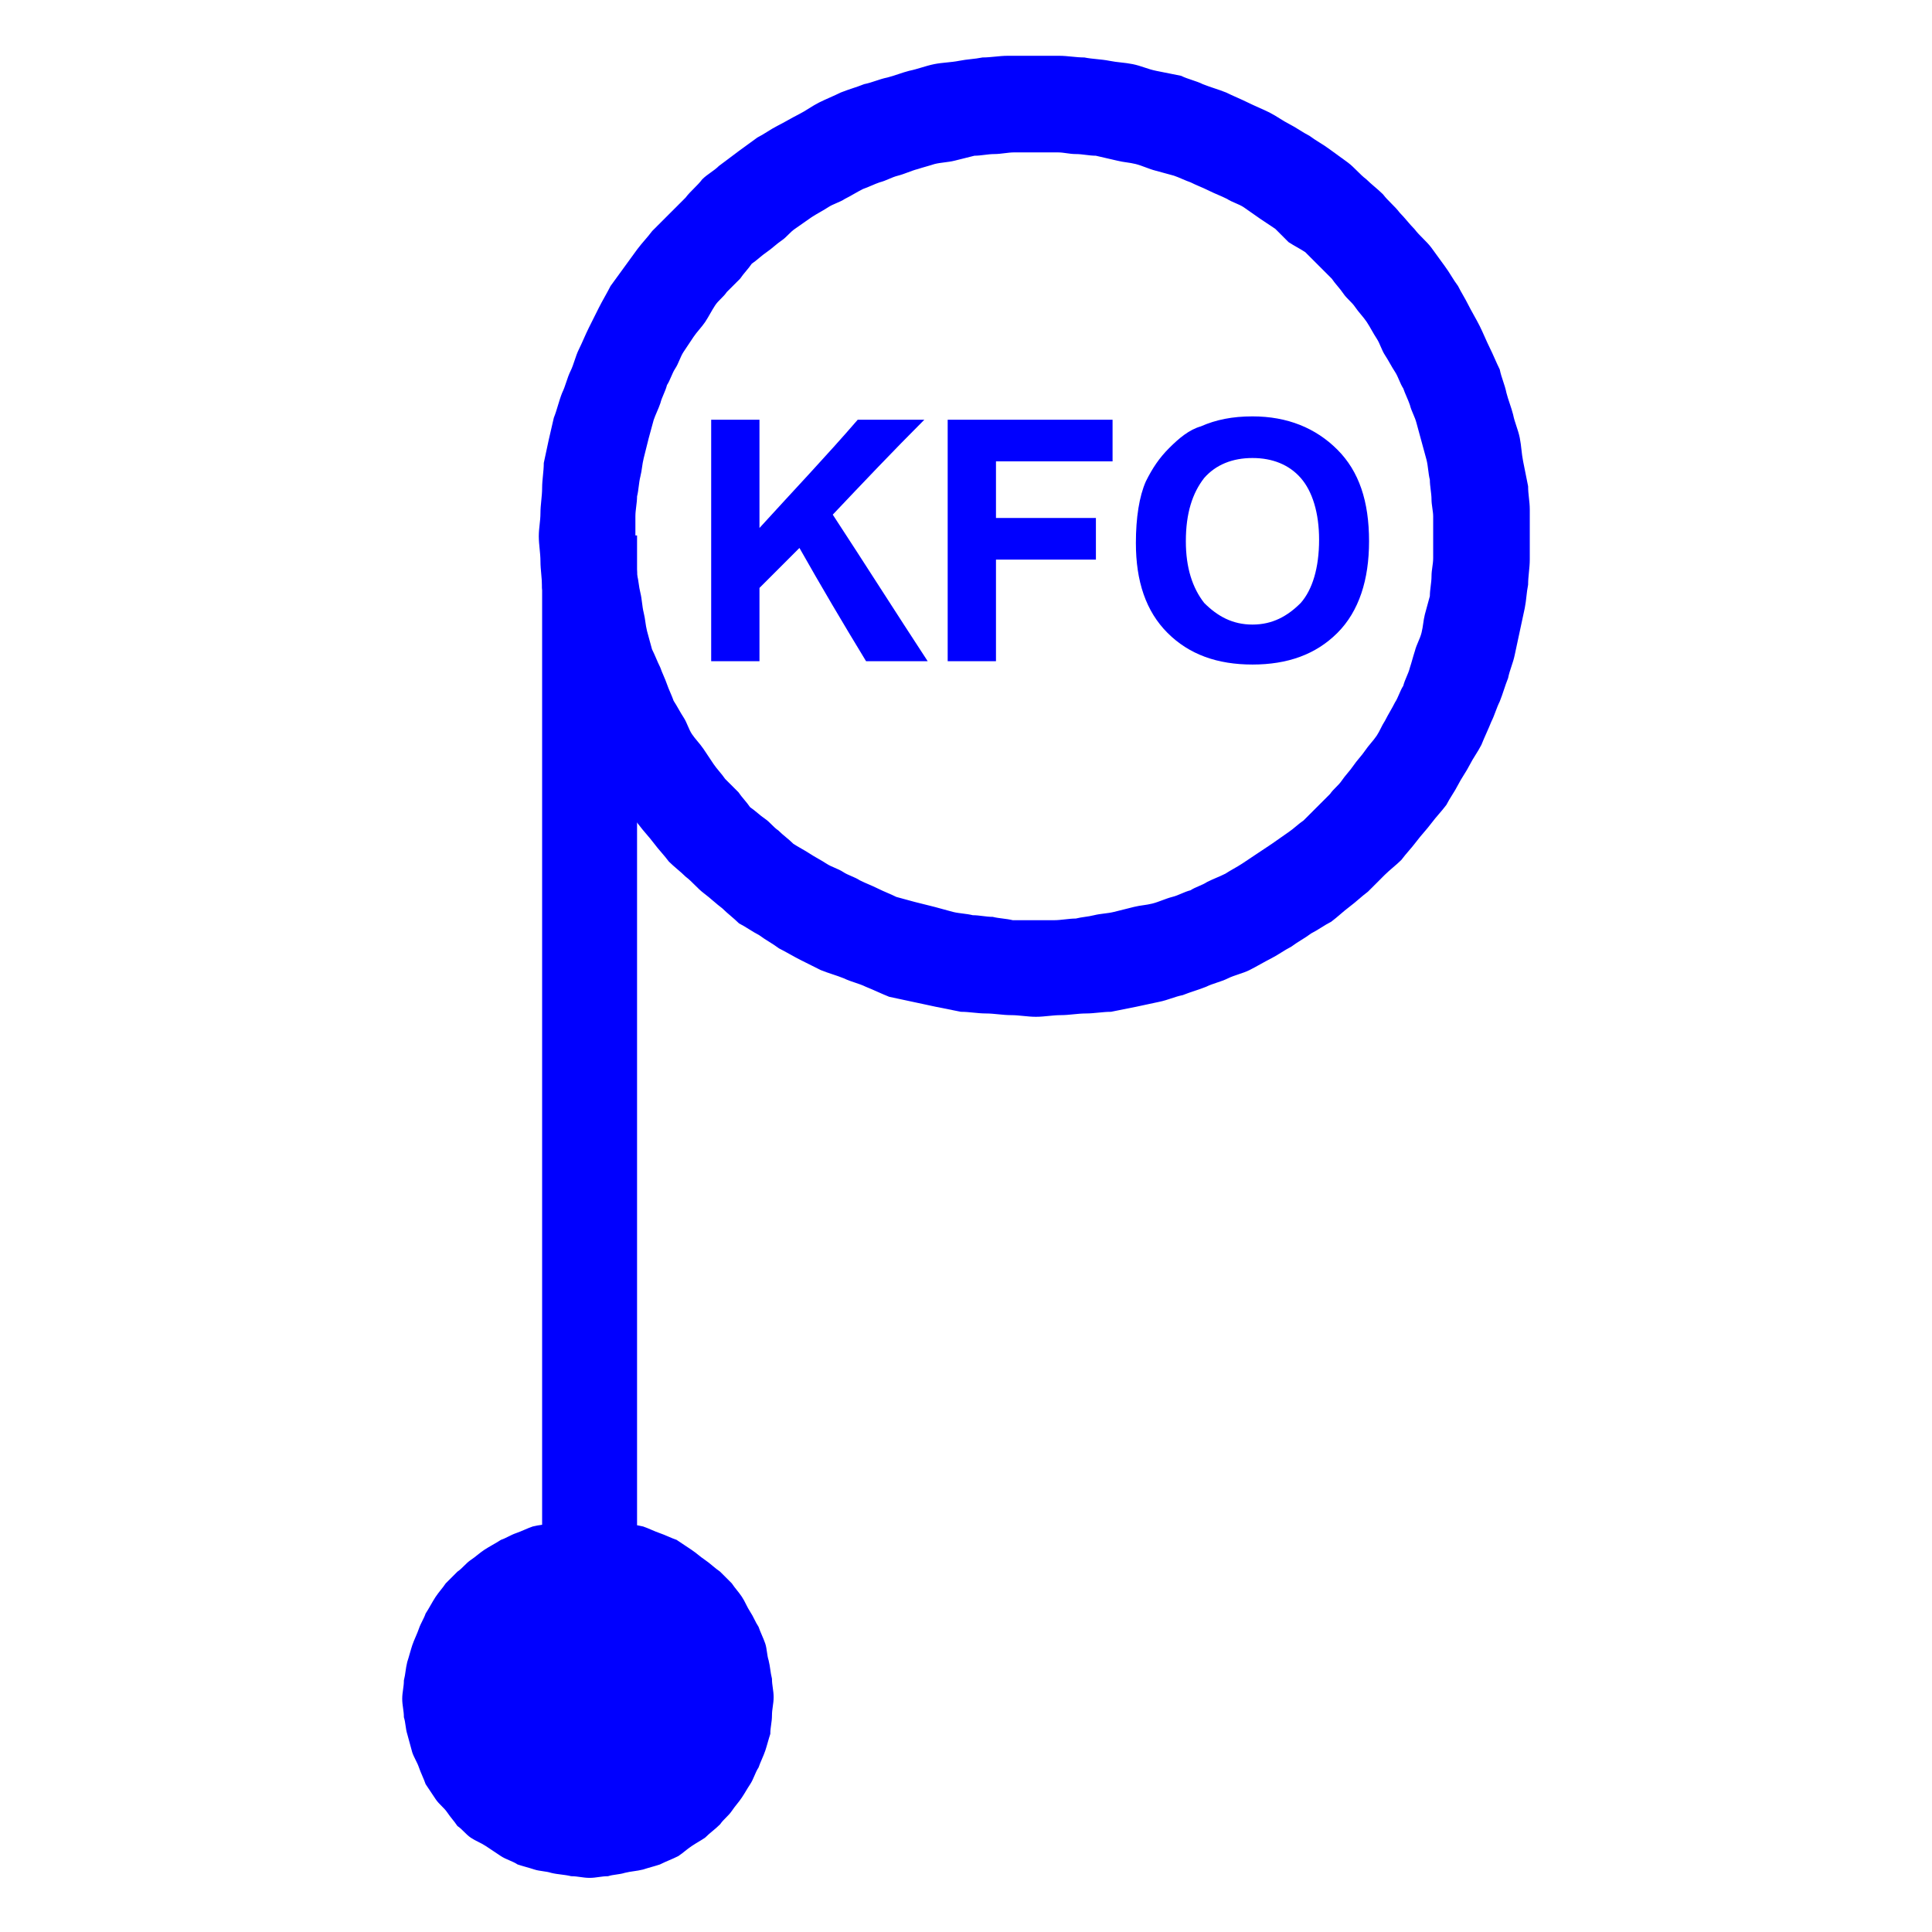 <?xml version="1.0" encoding="UTF-8"?>

<svg version="1.2" width="150px" height="150px" viewBox="0 0 1160 1160" xmlns="http://www.w3.org/2000/svg" xmlns:xlink="http://www.w3.org/1999/xlink">
 <g visibility="visible" id="MasterSlide_1_Standard">
  <g id="DrawingGroup_1">
   <g>
   <path fill="rgb(0,0,255)" stroke="none" d="M 382,322 C 382,542 382,762 382,982 363,982 345,982 326,982 326,762 326,542 326,322 345,322 363,322 382,322 Z"/>
   <path fill="none" stroke="rgb(0,0,255)" id="Drawing_1_0" d="M 382,322 C 382,542 382,762 382,982 363,982 345,982 326,982 326,762 326,542 326,322 345,322 363,322 382,322 Z"/>
   </g>
   <g>
   <path fill="rgb(0,0,255)" stroke="none" d="M 246,1019 L 246,1019 C 246,962 294,916 354,916 L 354,916 354,916 354,916 C 412,916 460,962 460,1019 L 460,1019 460,1019 460,1019 C 460,1077 412,1124 354,1124 L 354,1124 354,1124 354,1124 C 294,1124 246,1077 246,1019 Z"/>
    <rect fill="none" stroke="none" x="246" y="916" width="215" height="209"/>
   </g>
   <g>
   <path fill="rgb(0,0,255)" stroke="none" d="M 242,1020 C 242,1016 243,1013 243,1009 244,1005 244,1002 245,998 246,995 247,991 248,988 249,985 251,981 252,978 253,975 255,972 256,969 258,966 260,962 262,959 264,956 266,954 268,951 270,949 273,946 275,944 278,942 280,939 283,937 286,935 288,933 291,931 294,929 298,927 301,925 304,924 307,922 310,921 313,920 317,918 320,917 324,916 327,916 331,915 335,914 338,914 342,913 346,913 350,912 354,912 358,912 361,913 365,913 368,914 372,914 375,915 379,916 382,916 386,917 389,918 393,920 396,921 399,922 403,924 406,925 409,927 412,929 415,931 418,933 420,935 423,937 426,939 429,942 432,944 434,946 437,949 439,951 441,954 443,956 445,959 447,962 448,965 450,968 452,971 453,974 455,977 456,980 458,984 459,987 460,990 460,994 461,997 462,1001 462,1004 463,1008 463,1012 464,1015 464,1019 464,1023 463,1026 463,1030 463,1034 462,1037 462,1041 461,1044 460,1048 459,1051 458,1054 456,1058 455,1061 453,1064 452,1068 450,1071 448,1074 447,1076 445,1079 443,1082 441,1084 439,1087 437,1090 434,1092 432,1095 429,1098 426,1100 423,1103 420,1105 418,1106 415,1108 412,1110 410,1112 407,1114 403,1116 400,1117 396,1119 393,1120 389,1121 386,1122 382,1123 379,1123 375,1124 372,1125 368,1125 365,1126 361,1126 358,1127 354,1127 350,1127 347,1126 343,1126 339,1125 335,1125 331,1124 328,1123 324,1123 321,1122 318,1121 314,1120 311,1119 308,1117 304,1116 301,1114 298,1112 295,1110 292,1108 289,1106 286,1105 283,1103 280,1101 278,1098 275,1096 273,1093 271,1091 269,1088 267,1085 264,1083 262,1080 260,1077 258,1074 256,1071 255,1068 253,1064 252,1061 251,1058 249,1055 248,1052 247,1048 246,1045 245,1041 244,1038 244,1034 243,1031 243,1027 242,1024 242,1020 Z M 250,1029 C 251,1032 251,1036 252,1039 253,1042 253,1046 254,1049 255,1052 257,1055 258,1058 259,1061 261,1064 262,1067 264,1070 265,1073 267,1076 269,1078 271,1081 273,1083 275,1085 277,1088 279,1090 282,1092 284,1095 287,1097 290,1099 292,1101 295,1103 298,1105 301,1106 304,1108 307,1109 309,1111 312,1112 315,1113 319,1114 322,1115 326,1116 329,1117 333,1118 336,1118 340,1119 343,1119 347,1119 350,1120 354,1120 357,1120 361,1119 364,1119 367,1119 371,1118 374,1118 377,1117 381,1116 384,1115 387,1114 391,1113 394,1112 397,1111 399,1109 402,1108 405,1106 409,1105 412,1103 414,1101 417,1099 419,1097 422,1095 424,1093 427,1091 429,1088 432,1086 434,1083 436,1081 437,1078 439,1076 441,1073 442,1070 444,1067 446,1064 447,1062 449,1059 450,1056 451,1053 452,1050 453,1047 454,1043 455,1040 455,1037 456,1033 456,1030 456,1027 457,1023 457,1020 457,1016 457,1013 457,1009 456,1006 456,1003 455,1000 454,997 454,993 453,990 452,987 450,984 449,981 447,978 446,975 444,972 442,969 441,967 439,964 437,961 436,959 434,956 432,954 429,951 427,949 424,947 422,944 419,942 417,940 414,939 412,937 409,935 406,934 403,932 400,930 397,929 394,927 391,926 388,924 385,923 382,923 378,922 375,922 372,921 368,921 365,920 361,920 358,919 354,919 350,919 347,920 343,920 340,921 336,921 333,922 329,922 326,923 322,923 319,924 316,926 313,927 310,928 307,930 304,931 301,933 298,934 295,936 292,938 290,940 287,942 285,944 282,947 280,949 278,951 276,953 274,955 272,958 270,960 268,963 266,966 264,968 262,971 261,974 259,978 258,981 257,984 255,987 254,990 253,993 253,996 252,999 251,1002 251,1006 250,1009 250,1012 249,1016 249,1019 249,1022 250,1026 250,1029 Z"/>
   <path fill="none" stroke="rgb(0,0,255)" id="Drawing_3_0" d="M 242,1020 C 242,1016 243,1013 243,1009 244,1005 244,1002 245,998 246,995 247,991 248,988 249,985 251,981 252,978 253,975 255,972 256,969 258,966 260,962 262,959 264,956 266,954 268,951 270,949 273,946 275,944 278,942 280,939 283,937 286,935 288,933 291,931 294,929 298,927 301,925 304,924 307,922 310,921 313,920 317,918 320,917 324,916 327,916 331,915 335,914 338,914 342,913 346,913 350,912 354,912 358,912 361,913 365,913 368,914 372,914 375,915 379,916 382,916 386,917 389,918 393,920 396,921 399,922 403,924 406,925 409,927 412,929 415,931 418,933 420,935 423,937 426,939 429,942 432,944 434,946 437,949 439,951 441,954 443,956 445,959 447,962 448,965 450,968 452,971 453,974 455,977 456,980 458,984 459,987 460,990 460,994 461,997 462,1001 462,1004 463,1008 463,1012 464,1015 464,1019 464,1023 463,1026 463,1030 463,1034 462,1037 462,1041 461,1044 460,1048 459,1051 458,1054 456,1058 455,1061 453,1064 452,1068 450,1071 448,1074 447,1076 445,1079 443,1082 441,1084 439,1087 437,1090 434,1092 432,1095 429,1098 426,1100 423,1103 420,1105 418,1106 415,1108 412,1110 410,1112 407,1114 403,1116 400,1117 396,1119 393,1120 389,1121 386,1122 382,1123 379,1123 375,1124 372,1125 368,1125 365,1126 361,1126 358,1127 354,1127 350,1127 347,1126 343,1126 339,1125 335,1125 331,1124 328,1123 324,1123 321,1122 318,1121 314,1120 311,1119 308,1117 304,1116 301,1114 298,1112 295,1110 292,1108 289,1106 286,1105 283,1103 280,1101 278,1098 275,1096 273,1093 271,1091 269,1088 267,1085 264,1083 262,1080 260,1077 258,1074 256,1071 255,1068 253,1064 252,1061 251,1058 249,1055 248,1052 247,1048 246,1045 245,1041 244,1038 244,1034 243,1031 243,1027 242,1024 242,1020 Z"/>
   <path fill="none" stroke="rgb(0,0,255)" id="Drawing_3_1" d="M 250,1029 C 251,1032 251,1036 252,1039 253,1042 253,1046 254,1049 255,1052 257,1055 258,1058 259,1061 261,1064 262,1067 264,1070 265,1073 267,1076 269,1078 271,1081 273,1083 275,1085 277,1088 279,1090 282,1092 284,1095 287,1097 290,1099 292,1101 295,1103 298,1105 301,1106 304,1108 307,1109 309,1111 312,1112 315,1113 319,1114 322,1115 326,1116 329,1117 333,1118 336,1118 340,1119 343,1119 347,1119 350,1120 354,1120 357,1120 361,1119 364,1119 367,1119 371,1118 374,1118 377,1117 381,1116 384,1115 387,1114 391,1113 394,1112 397,1111 399,1109 402,1108 405,1106 409,1105 412,1103 414,1101 417,1099 419,1097 422,1095 424,1093 427,1091 429,1088 432,1086 434,1083 436,1081 437,1078 439,1076 441,1073 442,1070 444,1067 446,1064 447,1062 449,1059 450,1056 451,1053 452,1050 453,1047 454,1043 455,1040 455,1037 456,1033 456,1030 456,1027 457,1023 457,1020 457,1016 457,1013 457,1009 456,1006 456,1003 455,1000 454,997 454,993 453,990 452,987 450,984 449,981 447,978 446,975 444,972 442,969 441,967 439,964 437,961 436,959 434,956 432,954 429,951 427,949 424,947 422,944 419,942 417,940 414,939 412,937 409,935 406,934 403,932 400,930 397,929 394,927 391,926 388,924 385,923 382,923 378,922 375,922 372,921 368,921 365,920 361,920 358,919 354,919 350,919 347,920 343,920 340,921 336,921 333,922 329,922 326,923 322,923 319,924 316,926 313,927 310,928 307,930 304,931 301,933 298,934 295,936 292,938 290,940 287,942 285,944 282,947 280,949 278,951 276,953 274,955 272,958 270,960 268,963 266,966 264,968 262,971 261,974 259,978 258,981 257,984 255,987 254,990 253,993 253,996 252,999 251,1002 251,1006 250,1009 250,1012 249,1016 249,1019 249,1022 250,1026 250,1029 Z"/>
   </g>
   <g>
   <path fill="rgb(0,0,255)" stroke="none" d="M 324,322 C 324,317 325,313 325,308 325,303 326,298 326,293 326,288 327,283 327,278 328,273 329,269 330,264 331,260 332,255 333,251 335,246 336,241 338,236 340,232 341,227 343,223 345,219 346,214 348,210 350,206 352,201 354,197 356,193 358,189 360,185 362,181 365,176 367,172 370,168 372,165 375,161 378,157 380,154 383,150 386,146 389,143 392,139 395,136 399,132 402,129 405,126 409,122 412,119 415,115 419,112 422,108 425,105 429,103 432,100 436,97 440,94 444,91 448,88 451,86 455,83 459,81 463,78 467,76 471,74 476,71 480,69 484,67 488,64 492,62 496,60 501,58 505,56 510,54 514,53 519,51 524,50 528,48 533,47 537,46 542,44 546,43 551,42 556,40 561,39 566,38 571,38 576,37 581,36 585,36 590,35 595,35 600,34 605,34 610,34 615,34 620,34 625,34 631,34 636,34 641,34 646,35 651,35 656,36 661,36 666,37 671,38 675,38 680,39 685,40 689,42 694,43 699,44 704,45 709,46 713,48 718,49 722,51 727,53 731,54 736,56 740,58 745,60 749,62 753,64 758,66 762,68 766,70 770,73 774,75 778,77 782,80 786,82 790,85 794,87 798,90 802,93 805,95 809,98 813,101 816,105 820,108 823,111 827,114 830,117 833,121 837,124 840,128 843,131 846,135 849,138 852,142 856,145 859,149 862,153 864,156 867,160 870,164 872,168 875,172 877,176 879,179 881,183 883,187 886,192 888,196 890,200 892,205 894,209 896,213 898,218 900,222 901,227 903,231 904,236 905,240 907,245 908,249 909,254 911,258 912,263 913,268 913,272 914,277 915,282 916,287 917,292 917,297 918,301 918,306 918,311 918,316 918,321 918,326 918,331 918,336 918,341 917,346 917,351 916,356 916,360 915,365 914,370 913,374 912,379 911,384 910,388 909,393 908,398 906,402 905,407 903,412 902,416 900,421 898,425 897,429 895,433 893,438 891,442 889,447 887,451 884,455 882,459 880,463 877,467 875,471 873,475 870,479 868,483 865,487 862,490 859,494 856,498 853,501 850,505 847,509 844,512 841,516 838,519 834,522 831,525 828,528 824,532 821,535 817,538 814,541 810,544 806,547 803,550 799,553 795,555 791,558 787,560 783,563 779,565 775,568 771,570 767,573 763,575 759,577 754,580 750,582 746,584 741,585 737,587 733,589 728,590 724,592 719,594 715,595 710,597 705,598 701,600 696,601 691,602 687,603 682,604 677,605 672,606 667,607 662,607 657,608 652,608 647,608 642,609 637,609 632,609 627,610 622,610 617,610 612,609 607,609 602,609 597,608 592,608 587,608 582,607 577,607 572,606 567,605 562,604 557,603 553,602 548,601 543,600 539,599 534,598 529,596 525,594 520,592 516,590 511,589 507,587 502,585 498,584 493,582 489,580 485,578 481,576 477,574 472,571 468,569 464,566 460,564 456,561 452,559 448,556 444,554 441,551 437,548 434,545 430,542 427,539 423,536 419,533 416,529 412,526 409,523 405,520 402,517 399,513 396,510 393,506 390,502 387,499 384,495 381,491 378,488 375,484 373,480 370,476 368,472 366,468 363,464 361,460 359,456 356,452 354,448 352,444 351,439 349,435 347,431 345,426 343,422 341,418 340,413 338,409 337,404 335,400 334,395 333,390 332,386 331,381 330,376 329,372 328,367 327,362 327,358 326,353 326,348 325,342 325,337 325,332 324,327 324,322 Z M 381,333 C 381,337 382,341 382,345 383,349 383,352 384,356 385,360 385,364 386,368 387,372 387,375 388,379 389,383 390,386 391,390 393,394 394,397 396,401 397,404 399,408 400,411 401,414 403,418 404,421 406,424 408,428 410,431 412,434 413,438 415,441 417,444 420,447 422,450 424,453 426,456 428,459 430,462 433,465 435,468 438,471 440,473 443,476 445,479 448,482 450,485 453,487 456,490 459,492 462,494 464,497 467,499 470,502 473,504 476,507 479,509 483,511 486,513 489,515 493,517 496,519 499,521 503,522 506,524 509,526 513,527 516,529 520,531 523,532 527,534 531,536 534,537 538,539 542,540 545,541 549,542 553,543 557,544 561,545 565,546 568,547 572,548 576,549 580,549 584,550 588,550 592,551 596,551 600,552 604,552 608,553 612,553 616,553 620,553 624,553 629,553 633,553 637,553 642,552 646,552 650,551 653,551 657,550 661,549 665,549 669,548 673,547 677,546 681,545 685,544 688,544 692,543 696,542 700,540 704,539 708,538 711,536 715,535 718,533 722,532 725,530 729,528 732,527 736,525 739,523 743,521 746,519 749,517 752,515 755,513 758,511 761,509 764,507 767,505 771,502 774,500 777,498 780,495 783,493 785,491 788,488 790,486 793,483 796,480 799,477 801,474 804,472 806,469 808,466 811,463 813,460 815,457 818,454 820,451 822,448 825,445 827,442 829,439 830,436 832,433 834,429 836,426 838,422 840,419 841,415 843,412 844,408 846,405 847,401 848,398 849,394 850,391 851,387 853,384 854,380 855,376 855,373 856,369 857,365 858,362 859,358 859,354 860,350 860,346 860,342 861,339 861,335 861,331 861,326 861,322 861,318 861,314 861,310 861,307 860,303 860,300 860,296 859,292 859,288 858,284 858,280 857,276 856,272 855,269 854,265 853,261 852,258 851,254 850,250 848,247 847,243 846,240 844,236 843,233 841,230 840,226 838,223 836,220 834,216 832,213 830,210 829,206 827,203 825,200 823,196 821,193 819,190 816,187 814,184 812,181 809,179 807,176 805,173 802,170 800,167 797,164 795,162 792,159 789,156 787,154 784,151 781,149 777,147 774,145 771,142 769,140 766,137 763,135 760,133 757,131 754,129 750,126 747,124 744,122 740,121 737,119 733,117 730,116 726,114 722,112 719,111 715,109 712,108 708,106 705,105 701,104 698,103 694,102 690,101 686,99 682,98 678,97 675,97 671,96 667,95 662,94 658,93 654,93 650,92 646,92 642,92 639,91 635,91 631,91 626,91 622,91 618,91 613,91 609,91 605,91 601,92 597,92 593,92 589,93 585,93 581,94 577,95 573,96 569,97 565,97 561,98 558,99 554,100 551,101 547,102 543,104 539,105 535,106 532,108 528,109 525,110 521,112 518,113 514,115 511,117 507,119 504,121 500,122 497,124 494,126 490,128 487,130 484,132 480,135 477,137 474,139 472,142 469,144 466,146 463,149 460,151 457,153 454,156 451,158 449,161 446,164 444,167 441,170 439,172 436,175 434,178 431,180 429,183 427,186 425,190 423,193 421,196 418,199 416,202 414,205 412,208 410,211 408,214 407,218 405,221 403,224 402,228 400,231 399,235 397,238 396,242 395,245 393,249 392,252 391,256 390,259 389,263 388,267 387,271 386,275 385,279 385,282 384,286 383,290 383,294 382,298 382,302 381,306 381,310 381,314 381,317 381,321 381,325 381,329 381,333 Z"/>
   <path fill="none" stroke="rgb(0,0,255)" id="Drawing_4_0" d="M 324,322 C 324,317 325,313 325,308 325,303 326,298 326,293 326,288 327,283 327,278 328,273 329,269 330,264 331,260 332,255 333,251 335,246 336,241 338,236 340,232 341,227 343,223 345,219 346,214 348,210 350,206 352,201 354,197 356,193 358,189 360,185 362,181 365,176 367,172 370,168 372,165 375,161 378,157 380,154 383,150 386,146 389,143 392,139 395,136 399,132 402,129 405,126 409,122 412,119 415,115 419,112 422,108 425,105 429,103 432,100 436,97 440,94 444,91 448,88 451,86 455,83 459,81 463,78 467,76 471,74 476,71 480,69 484,67 488,64 492,62 496,60 501,58 505,56 510,54 514,53 519,51 524,50 528,48 533,47 537,46 542,44 546,43 551,42 556,40 561,39 566,38 571,38 576,37 581,36 585,36 590,35 595,35 600,34 605,34 610,34 615,34 620,34 625,34 631,34 636,34 641,34 646,35 651,35 656,36 661,36 666,37 671,38 675,38 680,39 685,40 689,42 694,43 699,44 704,45 709,46 713,48 718,49 722,51 727,53 731,54 736,56 740,58 745,60 749,62 753,64 758,66 762,68 766,70 770,73 774,75 778,77 782,80 786,82 790,85 794,87 798,90 802,93 805,95 809,98 813,101 816,105 820,108 823,111 827,114 830,117 833,121 837,124 840,128 843,131 846,135 849,138 852,142 856,145 859,149 862,153 864,156 867,160 870,164 872,168 875,172 877,176 879,179 881,183 883,187 886,192 888,196 890,200 892,205 894,209 896,213 898,218 900,222 901,227 903,231 904,236 905,240 907,245 908,249 909,254 911,258 912,263 913,268 913,272 914,277 915,282 916,287 917,292 917,297 918,301 918,306 918,311 918,316 918,321 918,326 918,331 918,336 918,341 917,346 917,351 916,356 916,360 915,365 914,370 913,374 912,379 911,384 910,388 909,393 908,398 906,402 905,407 903,412 902,416 900,421 898,425 897,429 895,433 893,438 891,442 889,447 887,451 884,455 882,459 880,463 877,467 875,471 873,475 870,479 868,483 865,487 862,490 859,494 856,498 853,501 850,505 847,509 844,512 841,516 838,519 834,522 831,525 828,528 824,532 821,535 817,538 814,541 810,544 806,547 803,550 799,553 795,555 791,558 787,560 783,563 779,565 775,568 771,570 767,573 763,575 759,577 754,580 750,582 746,584 741,585 737,587 733,589 728,590 724,592 719,594 715,595 710,597 705,598 701,600 696,601 691,602 687,603 682,604 677,605 672,606 667,607 662,607 657,608 652,608 647,608 642,609 637,609 632,609 627,610 622,610 617,610 612,609 607,609 602,609 597,608 592,608 587,608 582,607 577,607 572,606 567,605 562,604 557,603 553,602 548,601 543,600 539,599 534,598 529,596 525,594 520,592 516,590 511,589 507,587 502,585 498,584 493,582 489,580 485,578 481,576 477,574 472,571 468,569 464,566 460,564 456,561 452,559 448,556 444,554 441,551 437,548 434,545 430,542 427,539 423,536 419,533 416,529 412,526 409,523 405,520 402,517 399,513 396,510 393,506 390,502 387,499 384,495 381,491 378,488 375,484 373,480 370,476 368,472 366,468 363,464 361,460 359,456 356,452 354,448 352,444 351,439 349,435 347,431 345,426 343,422 341,418 340,413 338,409 337,404 335,400 334,395 333,390 332,386 331,381 330,376 329,372 328,367 327,362 327,358 326,353 326,348 325,342 325,337 325,332 324,327 324,322 Z"/>
   <path fill="none" stroke="rgb(0,0,255)" id="Drawing_4_1" d="M 381,333 C 381,337 382,341 382,345 383,349 383,352 384,356 385,360 385,364 386,368 387,372 387,375 388,379 389,383 390,386 391,390 393,394 394,397 396,401 397,404 399,408 400,411 401,414 403,418 404,421 406,424 408,428 410,431 412,434 413,438 415,441 417,444 420,447 422,450 424,453 426,456 428,459 430,462 433,465 435,468 438,471 440,473 443,476 445,479 448,482 450,485 453,487 456,490 459,492 462,494 464,497 467,499 470,502 473,504 476,507 479,509 483,511 486,513 489,515 493,517 496,519 499,521 503,522 506,524 509,526 513,527 516,529 520,531 523,532 527,534 531,536 534,537 538,539 542,540 545,541 549,542 553,543 557,544 561,545 565,546 568,547 572,548 576,549 580,549 584,550 588,550 592,551 596,551 600,552 604,552 608,553 612,553 616,553 620,553 624,553 629,553 633,553 637,553 642,552 646,552 650,551 653,551 657,550 661,549 665,549 669,548 673,547 677,546 681,545 685,544 688,544 692,543 696,542 700,540 704,539 708,538 711,536 715,535 718,533 722,532 725,530 729,528 732,527 736,525 739,523 743,521 746,519 749,517 752,515 755,513 758,511 761,509 764,507 767,505 771,502 774,500 777,498 780,495 783,493 785,491 788,488 790,486 793,483 796,480 799,477 801,474 804,472 806,469 808,466 811,463 813,460 815,457 818,454 820,451 822,448 825,445 827,442 829,439 830,436 832,433 834,429 836,426 838,422 840,419 841,415 843,412 844,408 846,405 847,401 848,398 849,394 850,391 851,387 853,384 854,380 855,376 855,373 856,369 857,365 858,362 859,358 859,354 860,350 860,346 860,342 861,339 861,335 861,331 861,326 861,322 861,318 861,314 861,310 861,307 860,303 860,300 860,296 859,292 859,288 858,284 858,280 857,276 856,272 855,269 854,265 853,261 852,258 851,254 850,250 848,247 847,243 846,240 844,236 843,233 841,230 840,226 838,223 836,220 834,216 832,213 830,210 829,206 827,203 825,200 823,196 821,193 819,190 816,187 814,184 812,181 809,179 807,176 805,173 802,170 800,167 797,164 795,162 792,159 789,156 787,154 784,151 781,149 777,147 774,145 771,142 769,140 766,137 763,135 760,133 757,131 754,129 750,126 747,124 744,122 740,121 737,119 733,117 730,116 726,114 722,112 719,111 715,109 712,108 708,106 705,105 701,104 698,103 694,102 690,101 686,99 682,98 678,97 675,97 671,96 667,95 662,94 658,93 654,93 650,92 646,92 642,92 639,91 635,91 631,91 626,91 622,91 618,91 613,91 609,91 605,91 601,92 597,92 593,92 589,93 585,93 581,94 577,95 573,96 569,97 565,97 561,98 558,99 554,100 551,101 547,102 543,104 539,105 535,106 532,108 528,109 525,110 521,112 518,113 514,115 511,117 507,119 504,121 500,122 497,124 494,126 490,128 487,130 484,132 480,135 477,137 474,139 472,142 469,144 466,146 463,149 460,151 457,153 454,156 451,158 449,161 446,164 444,167 441,170 439,172 436,175 434,178 431,180 429,183 427,186 425,190 423,193 421,196 418,199 416,202 414,205 412,208 410,211 408,214 407,218 405,221 403,224 402,228 400,231 399,235 397,238 396,242 395,245 393,249 392,252 391,256 390,259 389,263 388,267 387,271 386,275 385,279 385,282 384,286 383,290 383,294 382,298 382,302 381,306 381,310 381,314 381,317 381,321 381,325 381,329 381,333 Z"/>
   </g>
   <g>
   <path fill="rgb(0,0,255)" stroke="none" d="M 427,397 C 427,349 427,301 427,252 437,252 447,252 456,252 456,274 456,295 456,317 476,295 496,274 515,252 528,252 541,252 555,252 536,271 518,290 500,309 519,338 538,368 557,397 545,397 532,397 520,397 506,374 493,352 480,329 472,337 464,345 456,353 456,368 456,382 456,397 L 427,397 Z"/>
    <rect fill="none" stroke="none" x="427" y="252" width="132" height="146"/>
   </g>
   <g>
   <path fill="rgb(0,0,255)" stroke="none" d="M 569,397 C 569,349 569,301 569,252 602,252 635,252 668,252 668,261 668,269 668,277 645,277 621,277 598,277 598,288 598,300 598,311 618,311 638,311 658,311 658,319 658,327 658,336 638,336 618,336 598,336 598,356 598,377 598,397 L 569,397 Z"/>
    <rect fill="none" stroke="none" x="568" y="252" width="102" height="146"/>
   </g>
   <g>
   <path fill="rgb(0,0,255)" stroke="none" d="M 682,326 C 682,311 684,298 688,289 692,281 696,275 702,269 708,263 714,258 721,256 730,252 740,250 752,250 773,250 790,257 803,270 816,283 822,301 822,325 822,348 816,367 803,380 790,393 773,399 752,399 731,399 714,393 701,380 688,367 682,349 682,326 Z M 712,325 C 712,341 716,353 723,362 731,370 740,375 752,375 764,375 773,370 781,362 788,354 792,341 792,324 792,308 788,295 781,287 774,279 764,275 752,275 740,275 730,279 723,287 716,296 712,308 712,325 Z"/>
    <rect fill="none" stroke="none" x="681" y="249" width="143" height="152"/>
   </g>
  </g>
 </g>
</svg>